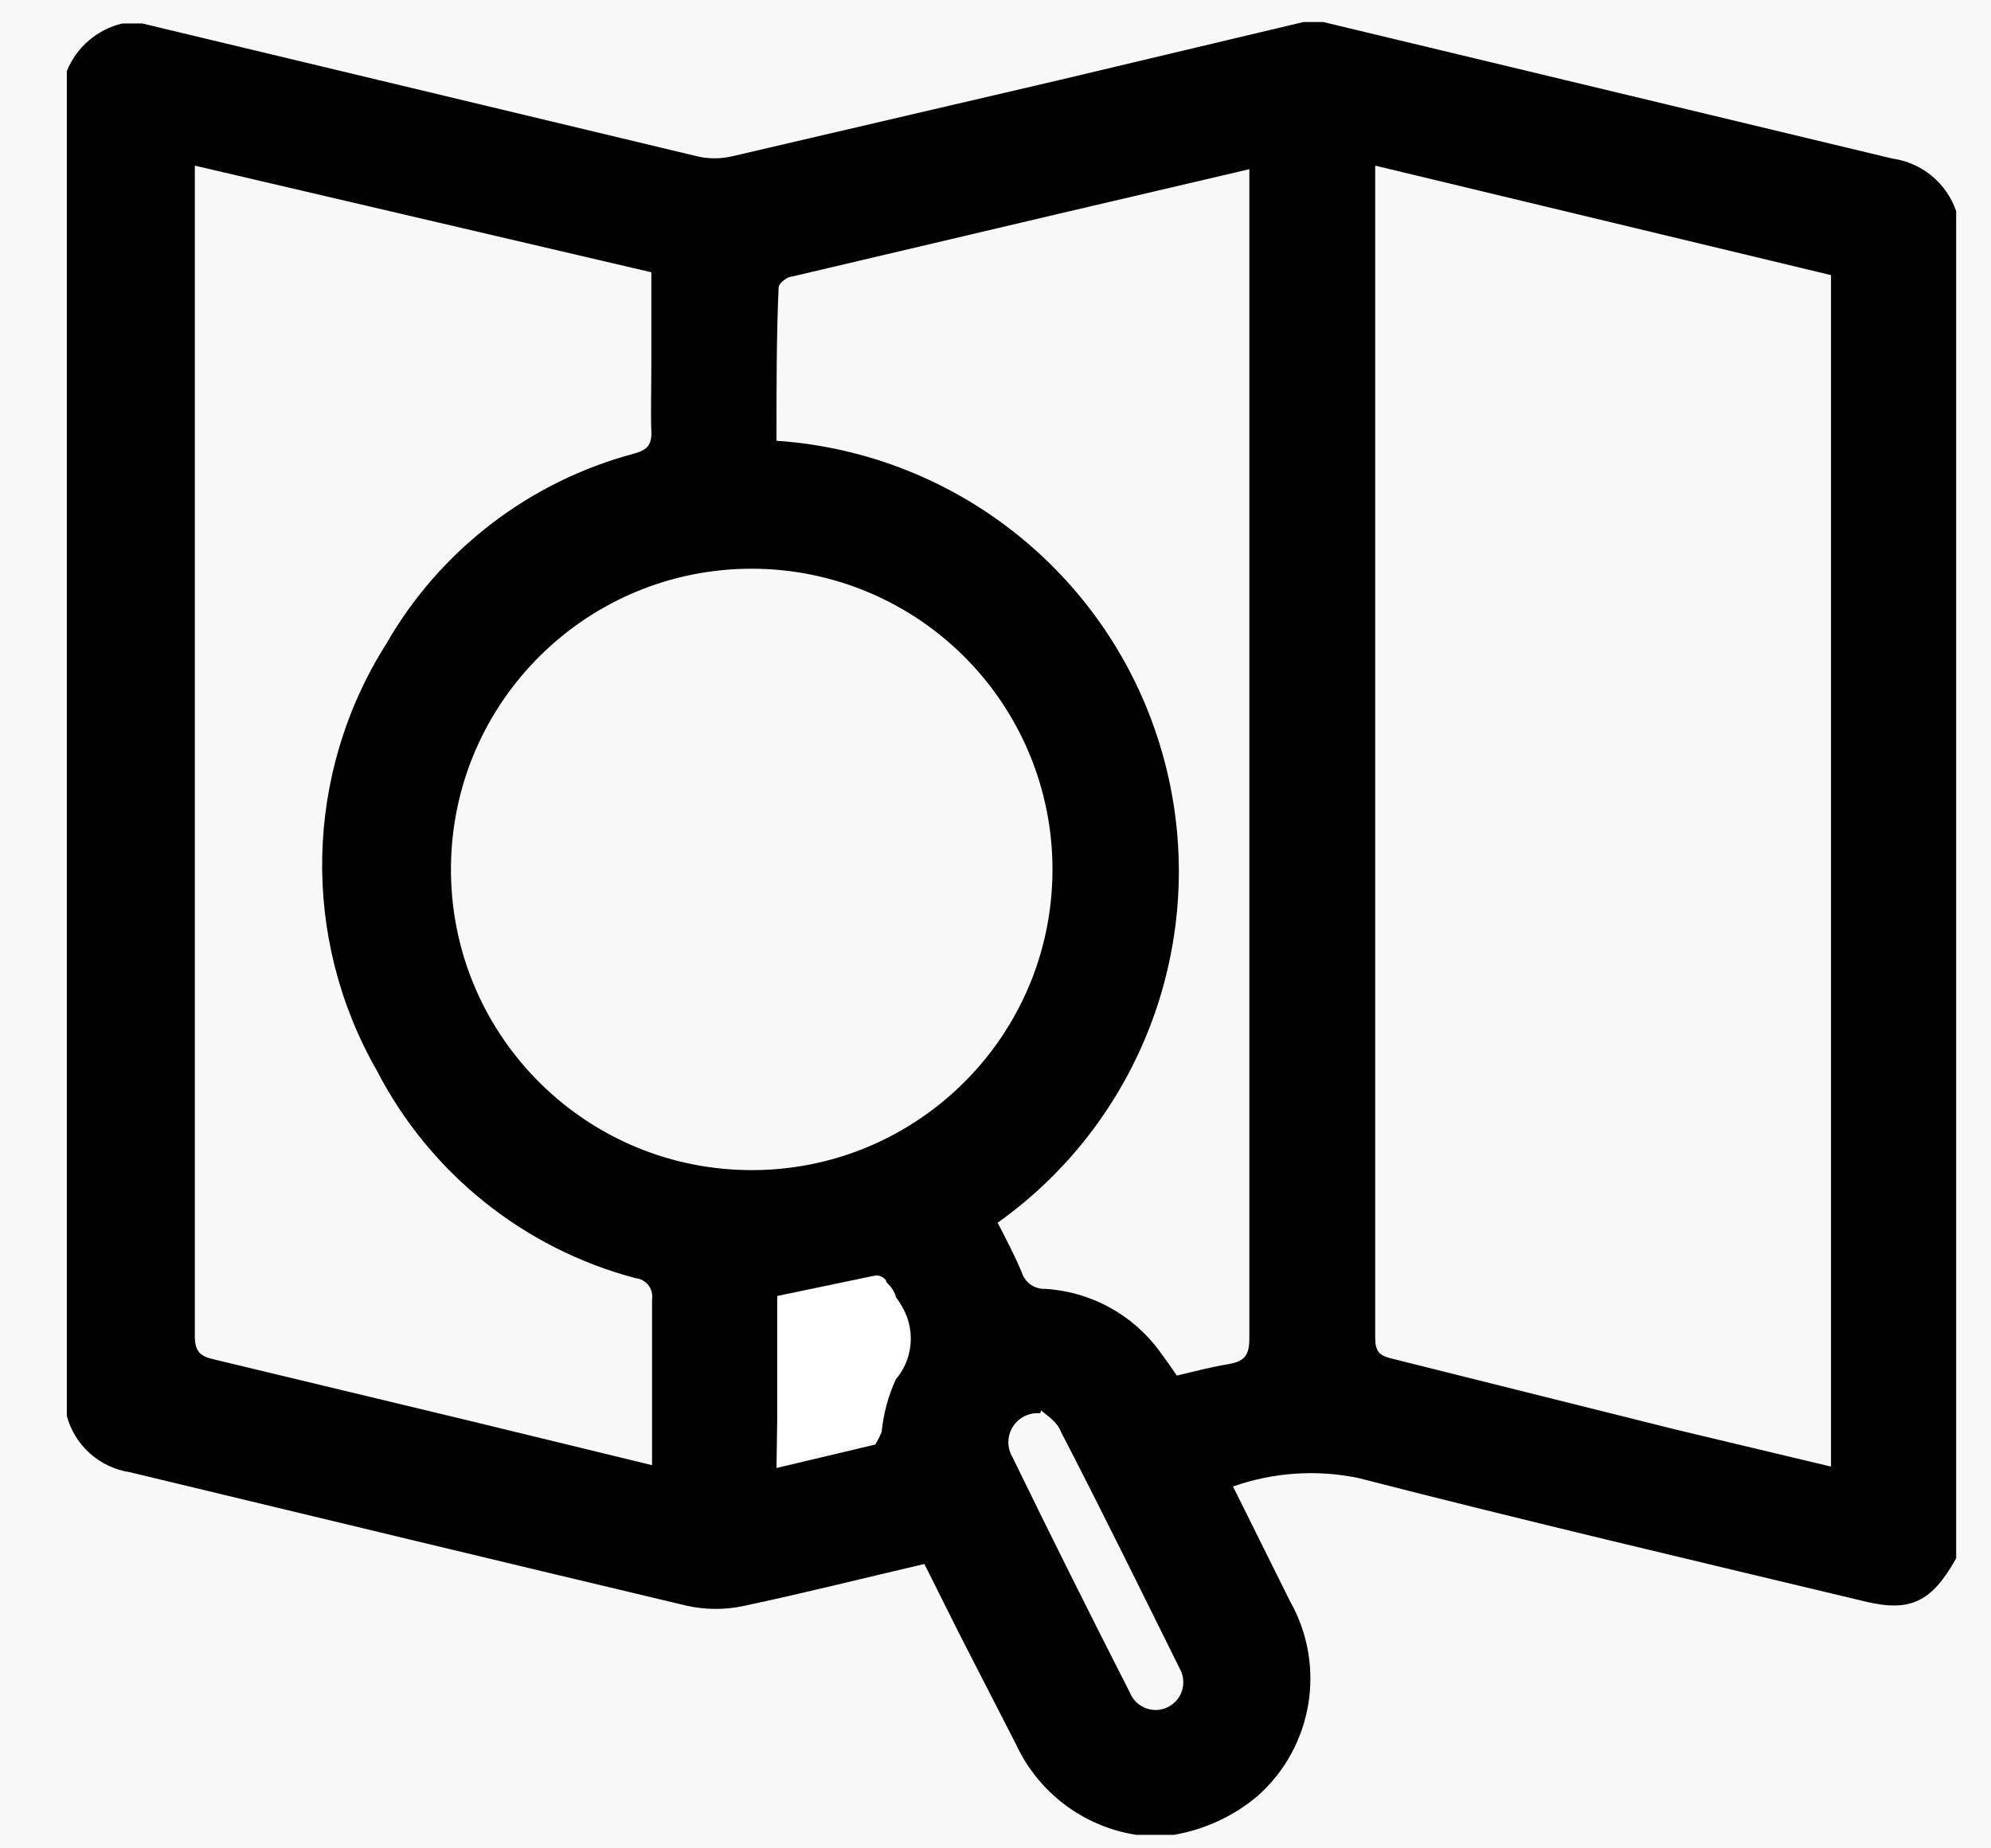 <?xml version="1.0" encoding="UTF-8"?>
<svg width="28px" height="26px" viewBox="0 0 28 26" version="1.1" xmlns="http://www.w3.org/2000/svg" xmlns:xlink="http://www.w3.org/1999/xlink" style="background: #FFFFFF;">
    <!-- Generator: Sketch 52.4 (67378) - http://www.bohemiancoding.com/sketch -->
    <title>Untitled</title>
    <desc>Created with Sketch.</desc>
    <g id="Page-1" stroke="none" stroke-width="1" fill="none" fill-rule="evenodd">
        <g id="ICONOS-GOOGLE-18" transform="translate(-258, -190)">
            <rect id="Rectangle" fill="#FFFFFF" x="212" y="101" width="1280" height="644.92"></rect>
            <rect id="Rectangle" fill="#000000" opacity="0.1" x="212" y="101" width="1280" height="644.92"></rect>
            <rect id="Rectangle" fill="#FFFFFF" opacity="0.7" x="249.26" y="180.46" width="363.14" height="45.23" rx="11.5"></rect>
            <g id="HZ8YMO.tif" transform="translate(258, 190)">
                <path d="M0.94,19.92 L0.94,1 C1.076,0.663 1.367,0.414 1.72,0.33 L1.93,0.33 L2,0.33 L9.81,2.2 C9.968,2.236 10.132,2.236 10.29,2.2 L14.88,1.13 L18.33,0.31 L18.54,0.31 L18.61,0.31 L26.61,2.23 C27.026,2.287 27.374,2.573 27.51,2.97 L27.51,21.92 C27.17,22.53 26.87,22.68 26.24,22.53 C23.86,21.96 21.47,21.4 19.1,20.79 C18.513,20.669 17.905,20.711 17.34,20.91 L18.14,22.52 C18.654,23.425 18.467,24.567 17.69,25.26 C17.353,25.546 16.945,25.735 16.51,25.81 L16.1,25.81 L15.98,25.81 C15.24,25.696 14.606,25.219 14.29,24.54 L13.5,23 L13,22 C12.14,22.2 11.31,22.41 10.46,22.59 C10.2,22.646 9.93,22.646 9.67,22.59 C7.06,21.97 4.45,21.34 1.83,20.71 C1.403,20.646 1.054,20.336 0.94,19.92 Z M19.34,2.33 C19.34,2.42 19.34,2.49 19.34,2.55 C19.34,7.977 19.34,13.4 19.34,18.82 C19.34,19.01 19.4,19.07 19.57,19.11 L23.57,20.11 L25.75,20.63 L25.75,3.87 L19.34,2.33 Z M2.74,2.33 C2.74,2.43 2.74,2.51 2.74,2.58 C2.74,7.987 2.74,13.393 2.74,18.8 C2.74,19.01 2.82,19.08 3,19.12 L6.58,19.98 L9.17,20.61 C9.17,19.82 9.17,19.05 9.17,18.28 C9.181,18.209 9.163,18.137 9.12,18.08 C9.076,18.024 9.011,17.987 8.94,17.98 C7.368,17.565 6.046,16.504 5.3,15.06 C4.229,13.19 4.279,10.882 5.43,9.06 C6.189,7.737 7.446,6.772 8.92,6.38 C9.1,6.33 9.17,6.26 9.16,6.06 C9.15,5.86 9.16,5.44 9.16,5.13 L9.16,3.83 L2.74,2.33 Z M10.59,8 C8.266,7.99 6.369,9.857 6.342,12.181 C6.315,14.505 8.168,16.415 10.492,16.459 C12.816,16.503 14.74,14.663 14.8,12.34 C14.83,11.203 14.4,10.101 13.608,9.285 C12.815,8.468 11.728,8.005 10.59,8 Z M10.92,6.2 C13.479,6.374 15.652,8.137 16.349,10.605 C17.047,13.072 16.119,15.712 14.03,17.2 C14.15,17.43 14.27,17.66 14.37,17.9 C14.415,18.043 14.551,18.137 14.7,18.13 C15.341,18.169 15.931,18.492 16.31,19.01 C16.39,19.12 16.47,19.23 16.55,19.35 C16.8,19.29 17.03,19.23 17.27,19.19 C17.51,19.15 17.57,19.06 17.57,18.82 C17.57,13.44 17.57,8.06 17.57,2.68 L17.57,2.38 L14.92,3 L11.14,3.89 C11.07,3.89 10.95,3.99 10.95,4.04 C10.92,4.71 10.92,5.44 10.92,6.16 L10.92,6.2 Z M10.92,20.65 L12.31,20.32 C12.31,20.32 12.38,20.2 12.4,20.14 C12.424,19.884 12.492,19.634 12.6,19.4 C12.879,19.071 12.879,18.589 12.6,18.26 C12.6,18.2 12.54,18.11 12.49,18.06 C12.456,18.017 12.405,17.991 12.35,17.99 L10.96,18.28 L10.92,20.65 Z M14.63,19.88 C14.476,19.865 14.326,19.939 14.244,20.07 C14.161,20.201 14.16,20.367 14.24,20.5 C14.78,21.61 15.33,22.71 15.89,23.81 C15.945,23.945 16.07,24.038 16.215,24.052 C16.36,24.066 16.5,23.997 16.579,23.875 C16.658,23.753 16.662,23.596 16.59,23.47 C16.04,22.36 15.49,21.24 14.92,20.14 C14.87,20 14.71,19.9 14.64,19.84 L14.63,19.88 Z" id="Shape" fill="#000000" fill-rule="nonzero"></path>
                <path d="M10.93,20.61 L10.93,18.23 L12.32,17.94 C12.375,17.941 12.426,17.967 12.46,18.01 C12.46,18.07 12.53,18.15 12.57,18.21 C12.849,18.539 12.849,19.021 12.57,19.35 C12.462,19.584 12.394,19.834 12.37,20.09 C12.37,20.16 12.37,20.26 12.28,20.27 L10.93,20.61 Z" id="Path" fill="#FFFFFF"></path>
            </g>
        </g>
    </g>
</svg>